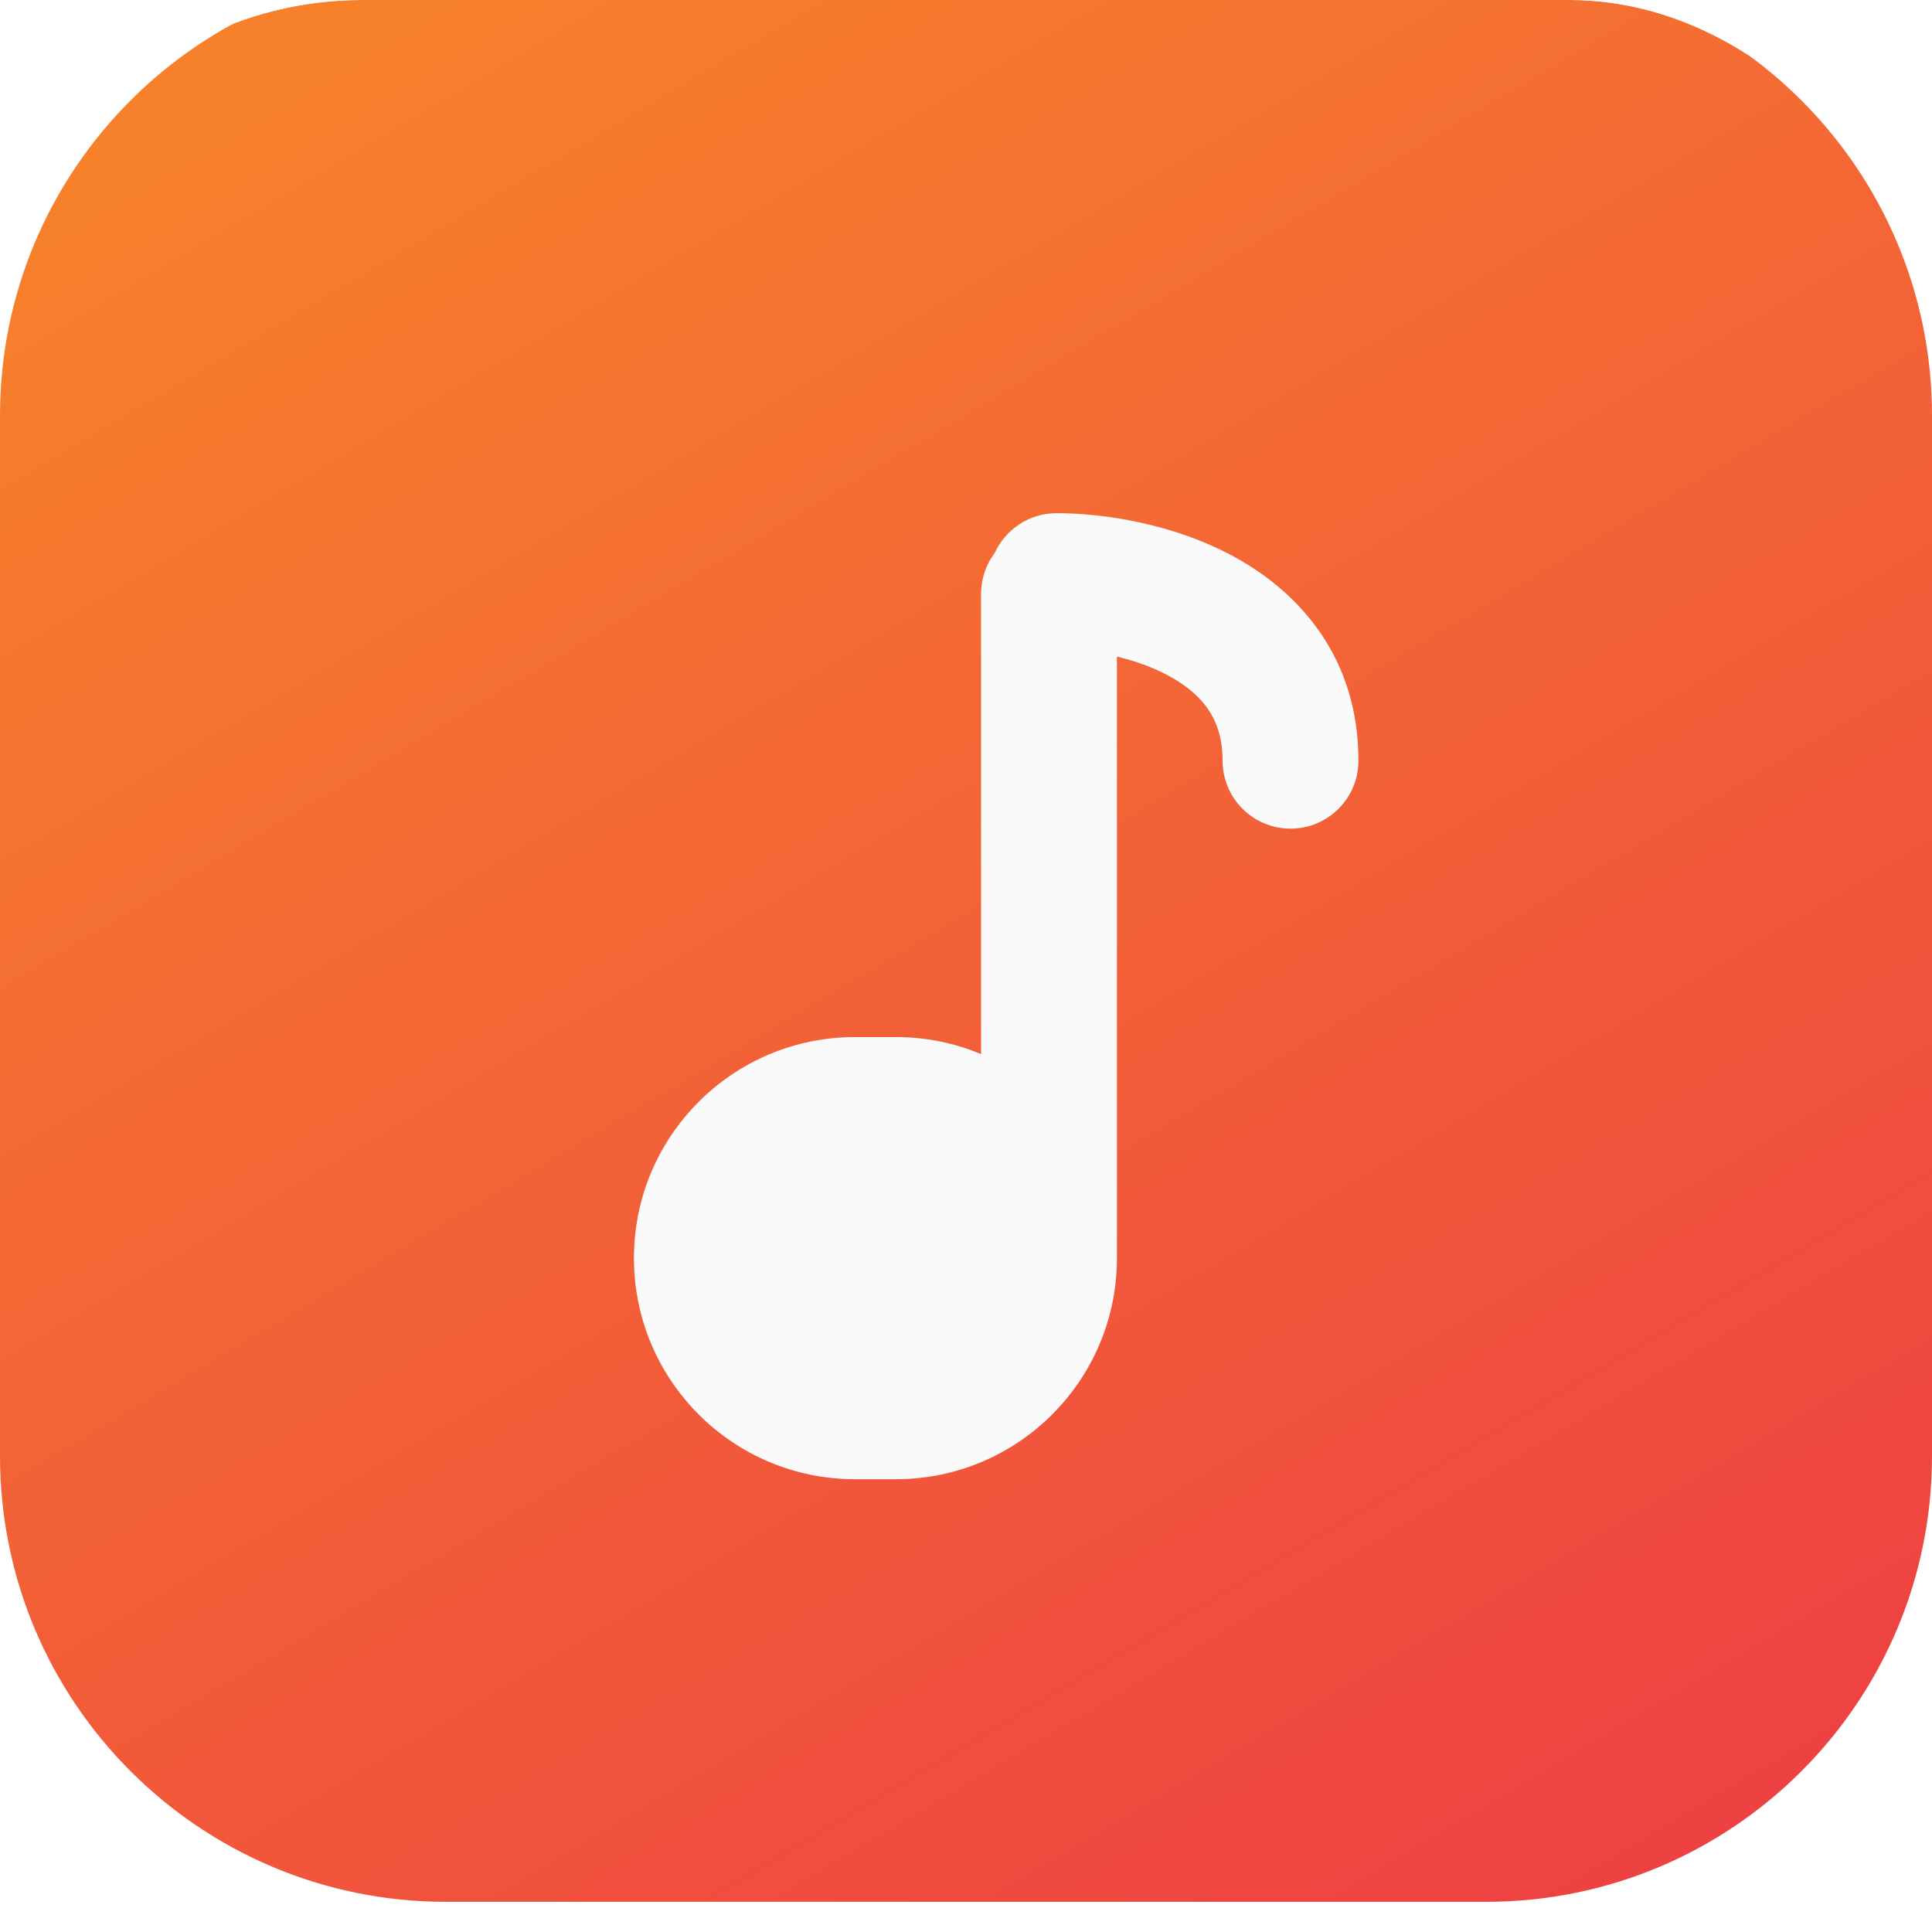 <svg width="128" height="128" viewBox="0 0 128 128" fill="none" xmlns="http://www.w3.org/2000/svg">
<g clip-path="url(#clip0_812_2)">
<g filter="url(#filter0_ii_812_2)">
<path d="M98.462 0H29.538C13.225 0 0 13.225 0 29.538V98.462C0 114.775 13.225 128 29.538 128H98.462C114.775 128 128 114.775 128 98.462V29.538C128 13.225 114.775 0 98.462 0Z" fill="url(#paint0_linear_812_2)"/>
</g>
<g filter="url(#filter1_d_812_2)">
<path fill-rule="evenodd" clip-rule="evenodd" d="M72 41.5V81.355V81.432C72 81.464 72 81.496 71.999 81.528C71.907 89.537 65.385 96.002 57.353 96.002H54.647C46.557 96.002 40 89.444 40 81.355C40 73.266 46.557 66.709 54.647 66.709H57.353C59.355 66.709 61.262 67.11 63 67.837V37.338C63 36.322 63.337 35.384 63.906 34.63C64.615 33.078 66.182 32 68 32C71.102 32 75.785 32.687 79.865 34.942C84.151 37.312 88 41.614 88 48.4C88 50.886 85.985 52.9 83.5 52.9C81.015 52.9 79 50.886 79 48.4C79 45.666 77.682 44.019 75.51 42.818C74.43 42.221 73.207 41.791 72 41.5Z" fill="#FAFAFA"/>
</g>
</g>
<defs>
<filter id="filter0_ii_812_2" x="0" y="0" width="128" height="129" filterUnits="userSpaceOnUse" color-interpolation-filters="sRGB">
<feFlood flood-opacity="0" result="BackgroundImageFix"/>
<feBlend mode="normal" in="SourceGraphic" in2="BackgroundImageFix" result="shape"/>
<feColorMatrix in="SourceAlpha" type="matrix" values="0 0 0 0 0 0 0 0 0 0 0 0 0 0 0 0 0 0 127 0" result="hardAlpha"/>
<feOffset dy="-4"/>
<feComposite in2="hardAlpha" operator="arithmetic" k2="-1" k3="1"/>
<feColorMatrix type="matrix" values="0 0 0 0 0 0 0 0 0 0 0 0 0 0 0 0 0 0 0.25 0"/>
<feBlend mode="normal" in2="shape" result="effect1_innerShadow_812_2"/>
<feColorMatrix in="SourceAlpha" type="matrix" values="0 0 0 0 0 0 0 0 0 0 0 0 0 0 0 0 0 0 127 0" result="hardAlpha"/>
<feMorphology radius="1" operator="erode" in="SourceAlpha" result="effect2_innerShadow_812_2"/>
<feOffset dy="2"/>
<feComposite in2="hardAlpha" operator="arithmetic" k2="-1" k3="1"/>
<feColorMatrix type="matrix" values="0 0 0 0 1 0 0 0 0 1 0 0 0 0 1 0 0 0 0.25 0"/>
<feBlend mode="normal" in2="effect1_innerShadow_812_2" result="effect2_innerShadow_812_2"/>
</filter>
<filter id="filter1_d_812_2" x="39" y="31" width="54" height="70.002" filterUnits="userSpaceOnUse" color-interpolation-filters="sRGB">
<feFlood flood-opacity="0" result="BackgroundImageFix"/>
<feColorMatrix in="SourceAlpha" type="matrix" values="0 0 0 0 0 0 0 0 0 0 0 0 0 0 0 0 0 0 127 0" result="hardAlpha"/>
<feOffset dx="2" dy="2"/>
<feGaussianBlur stdDeviation="1.5"/>
<feComposite in2="hardAlpha" operator="out"/>
<feColorMatrix type="matrix" values="0 0 0 0 0 0 0 0 0 0 0 0 0 0 0 0 0 0 0.14 0"/>
<feBlend mode="normal" in2="BackgroundImageFix" result="effect1_dropShadow_812_2"/>
<feBlend mode="normal" in="SourceGraphic" in2="effect1_dropShadow_812_2" result="shape"/>
</filter>
<linearGradient id="paint0_linear_812_2" x1="28" y1="2.83122e-07" x2="104" y2="128" gradientUnits="userSpaceOnUse">
<stop stop-color="#F7812B"/>
<stop offset="1" stop-color="#EE4242"/>
</linearGradient>
<clipPath id="clip0_812_2">
<rect width="128" height="128" rx="24" fill="white"/>
</clipPath>
</defs>
</svg>
